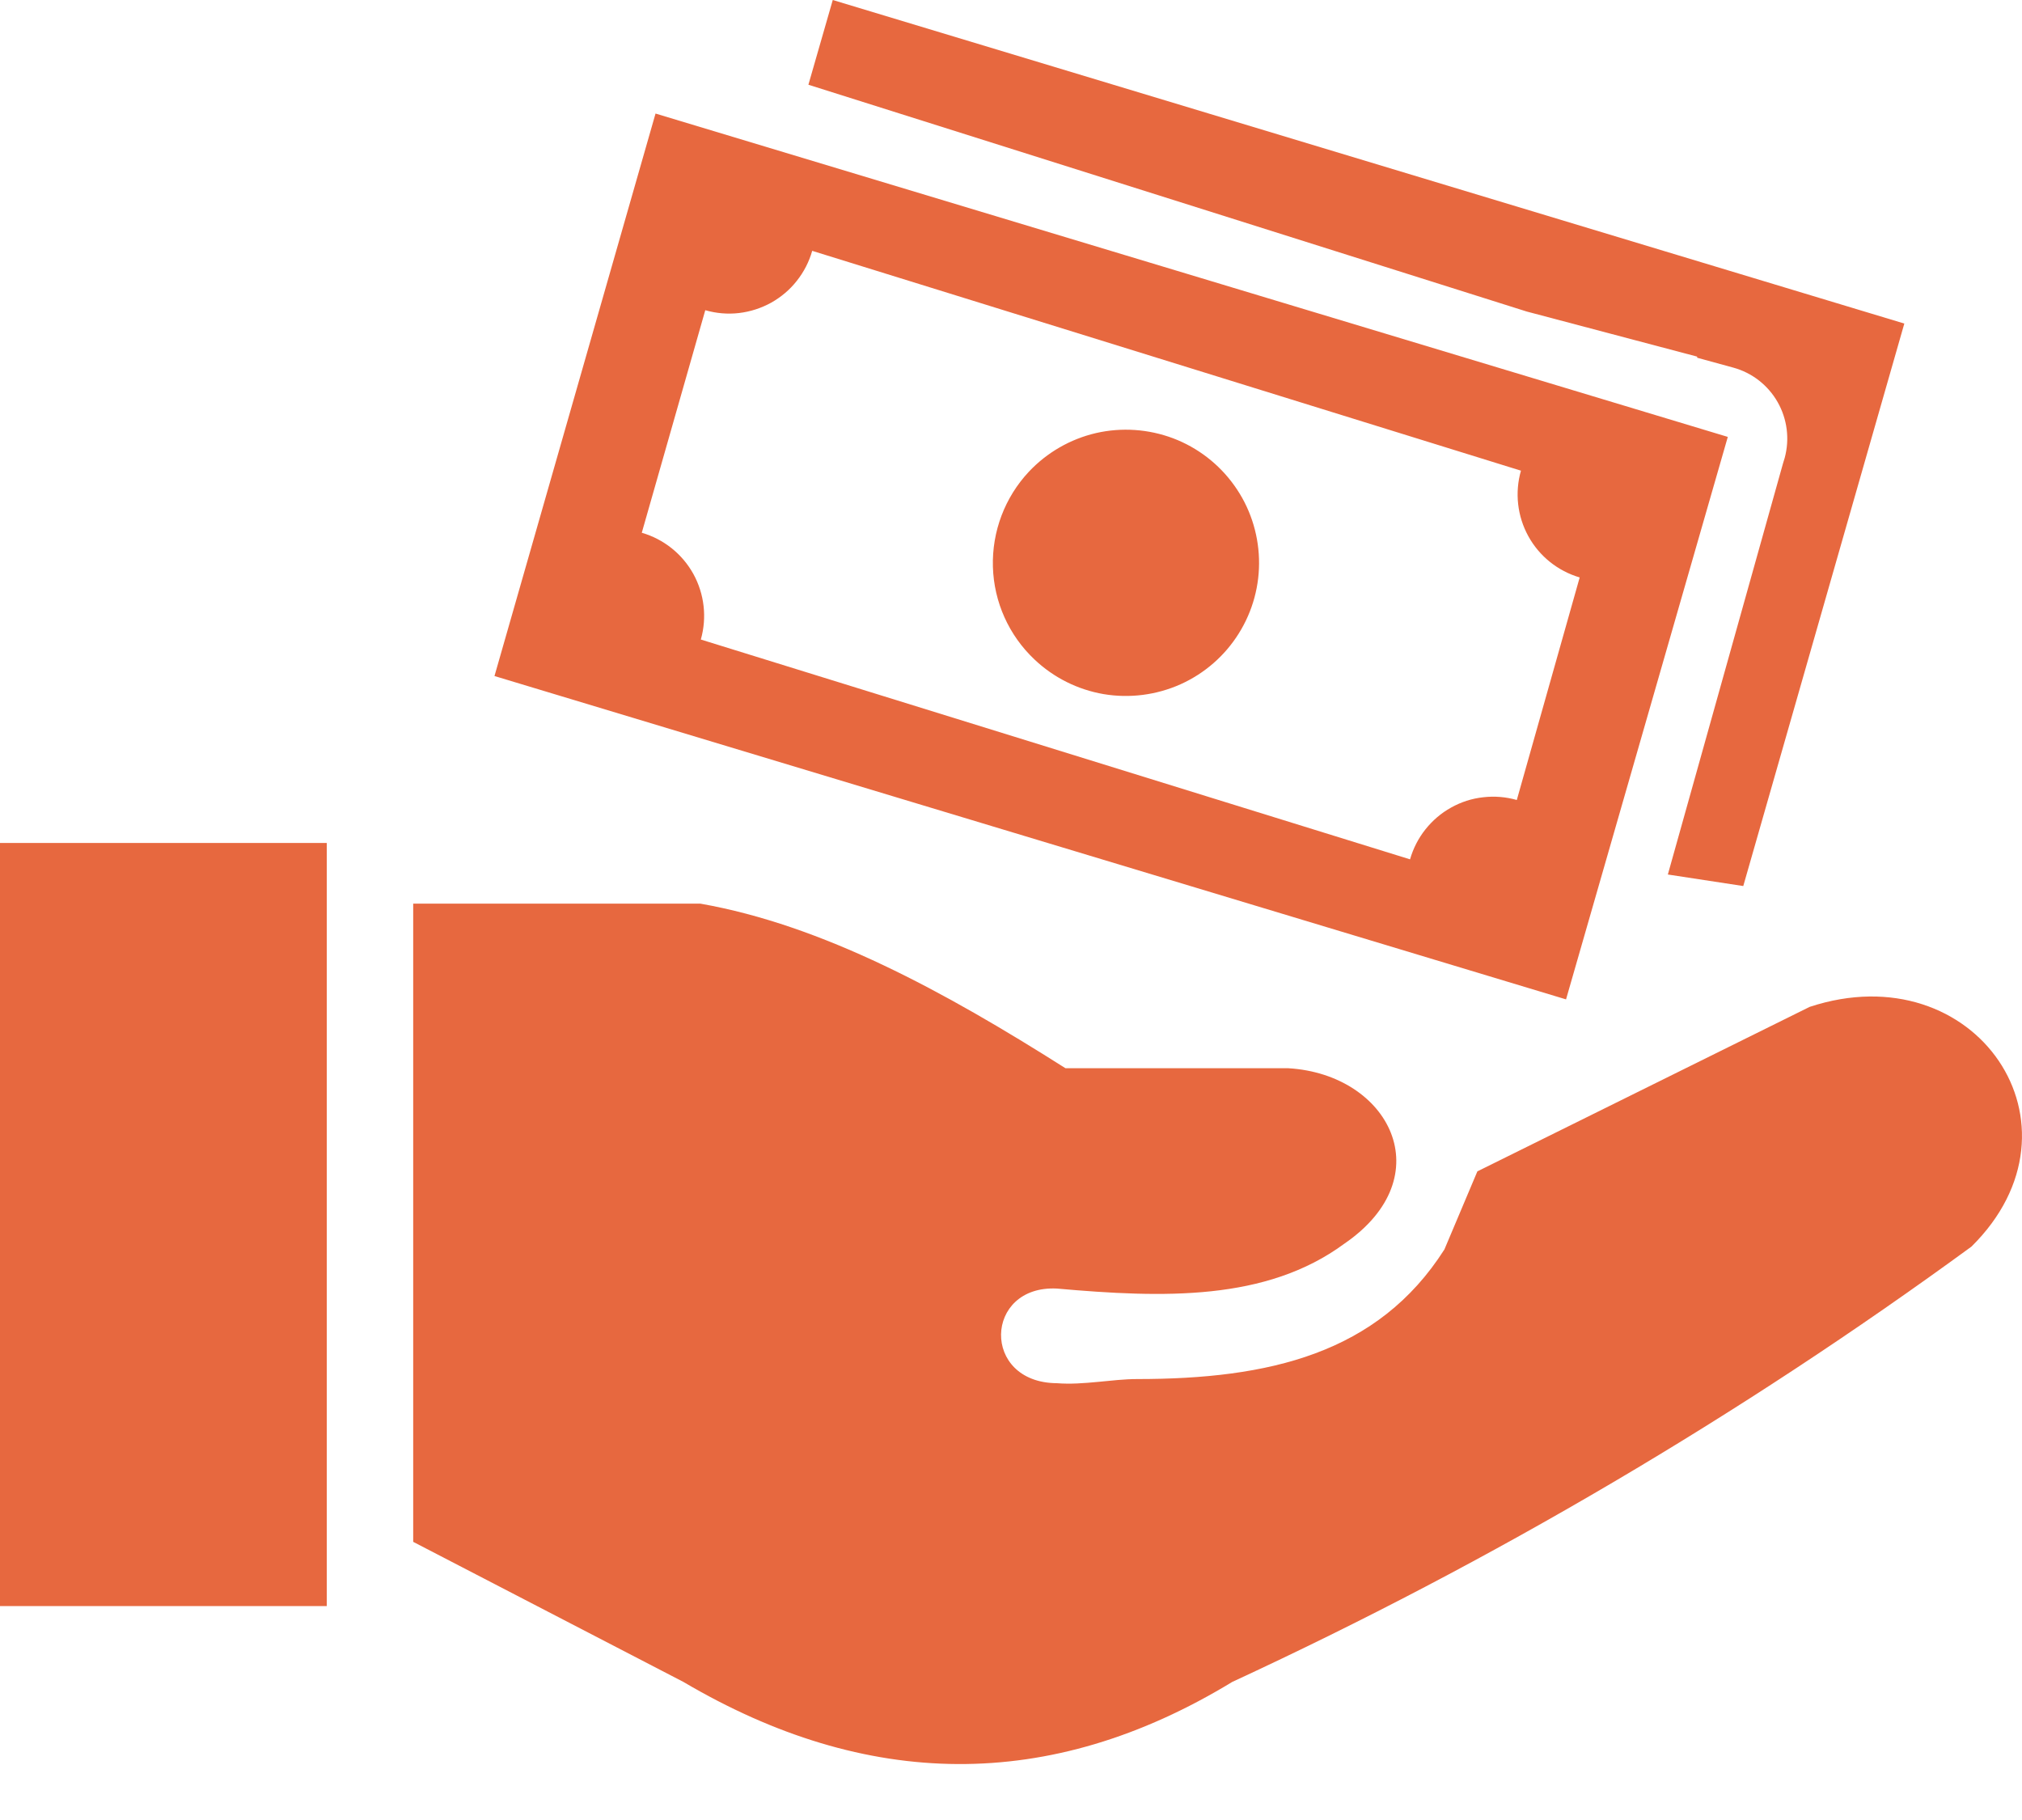 <svg width="20" height="18" viewBox="0 0 20 18" fill="none" xmlns="http://www.w3.org/2000/svg">
<g clip-path="url(#clip0_60_5)">
<path fill-rule="evenodd" clip-rule="evenodd" d="M4.087 15.249V8.937H6.927C8.136 9.15 9.334 9.801 10.539 10.565H12.744C13.743 10.625 14.266 11.637 13.296 12.301C12.523 12.87 11.505 12.837 10.454 12.744C9.733 12.708 9.702 13.675 10.454 13.68C10.716 13.701 11.001 13.639 11.248 13.639C12.55 13.639 13.63 13.389 14.287 12.357L14.613 11.585L17.9 9.958C19.543 9.417 20.711 11.134 19.5 12.329C17.211 14.002 14.762 15.444 12.189 16.634C10.378 17.736 8.566 17.699 6.759 16.634L4.087 15.249ZM8.237 0L18.836 3.2L17.243 8.763L16.497 8.649L17.637 4.58L17.653 4.528C17.703 4.342 17.678 4.144 17.583 3.977C17.488 3.81 17.331 3.687 17.145 3.636L16.787 3.538V3.527L15.101 3.081L7.996 0.838L8.237 0ZM6.484 1.123L17.09 4.321L15.49 9.884L4.891 6.686L6.484 1.123ZM10.177 4.665C10.356 4.475 10.587 4.342 10.841 4.283C11.094 4.225 11.36 4.243 11.604 4.335C11.847 4.427 12.058 4.59 12.209 4.802C12.361 5.014 12.445 5.267 12.453 5.527C12.461 5.788 12.391 6.045 12.253 6.265C12.115 6.486 11.914 6.661 11.676 6.768C11.438 6.874 11.174 6.908 10.917 6.865C10.66 6.821 10.422 6.702 10.233 6.523C9.979 6.284 9.831 5.954 9.821 5.606C9.811 5.257 9.939 4.919 10.177 4.665ZM8.031 2.48L15.044 4.655C14.982 4.872 15.008 5.105 15.117 5.303C15.226 5.501 15.408 5.647 15.625 5.711L15.003 7.912C14.895 7.881 14.782 7.872 14.671 7.885C14.559 7.897 14.451 7.932 14.353 7.987C14.255 8.041 14.169 8.115 14.099 8.203C14.029 8.291 13.978 8.391 13.947 8.499L6.932 6.325C6.994 6.107 6.967 5.874 6.858 5.676C6.748 5.478 6.565 5.332 6.348 5.269L6.976 3.068C7.084 3.099 7.197 3.109 7.309 3.096C7.42 3.083 7.529 3.048 7.627 2.994C7.725 2.939 7.812 2.866 7.881 2.778C7.951 2.69 8.003 2.589 8.034 2.48H8.031ZM0 8.337H3.232V15.884H0V8.337Z" fill="#E7683F"/>
</g>
<defs>
<clipPath id="clip0_60_5">
<rect width="20" height="17.446" fill="white"/>
</clipPath>
</defs>
</svg>
